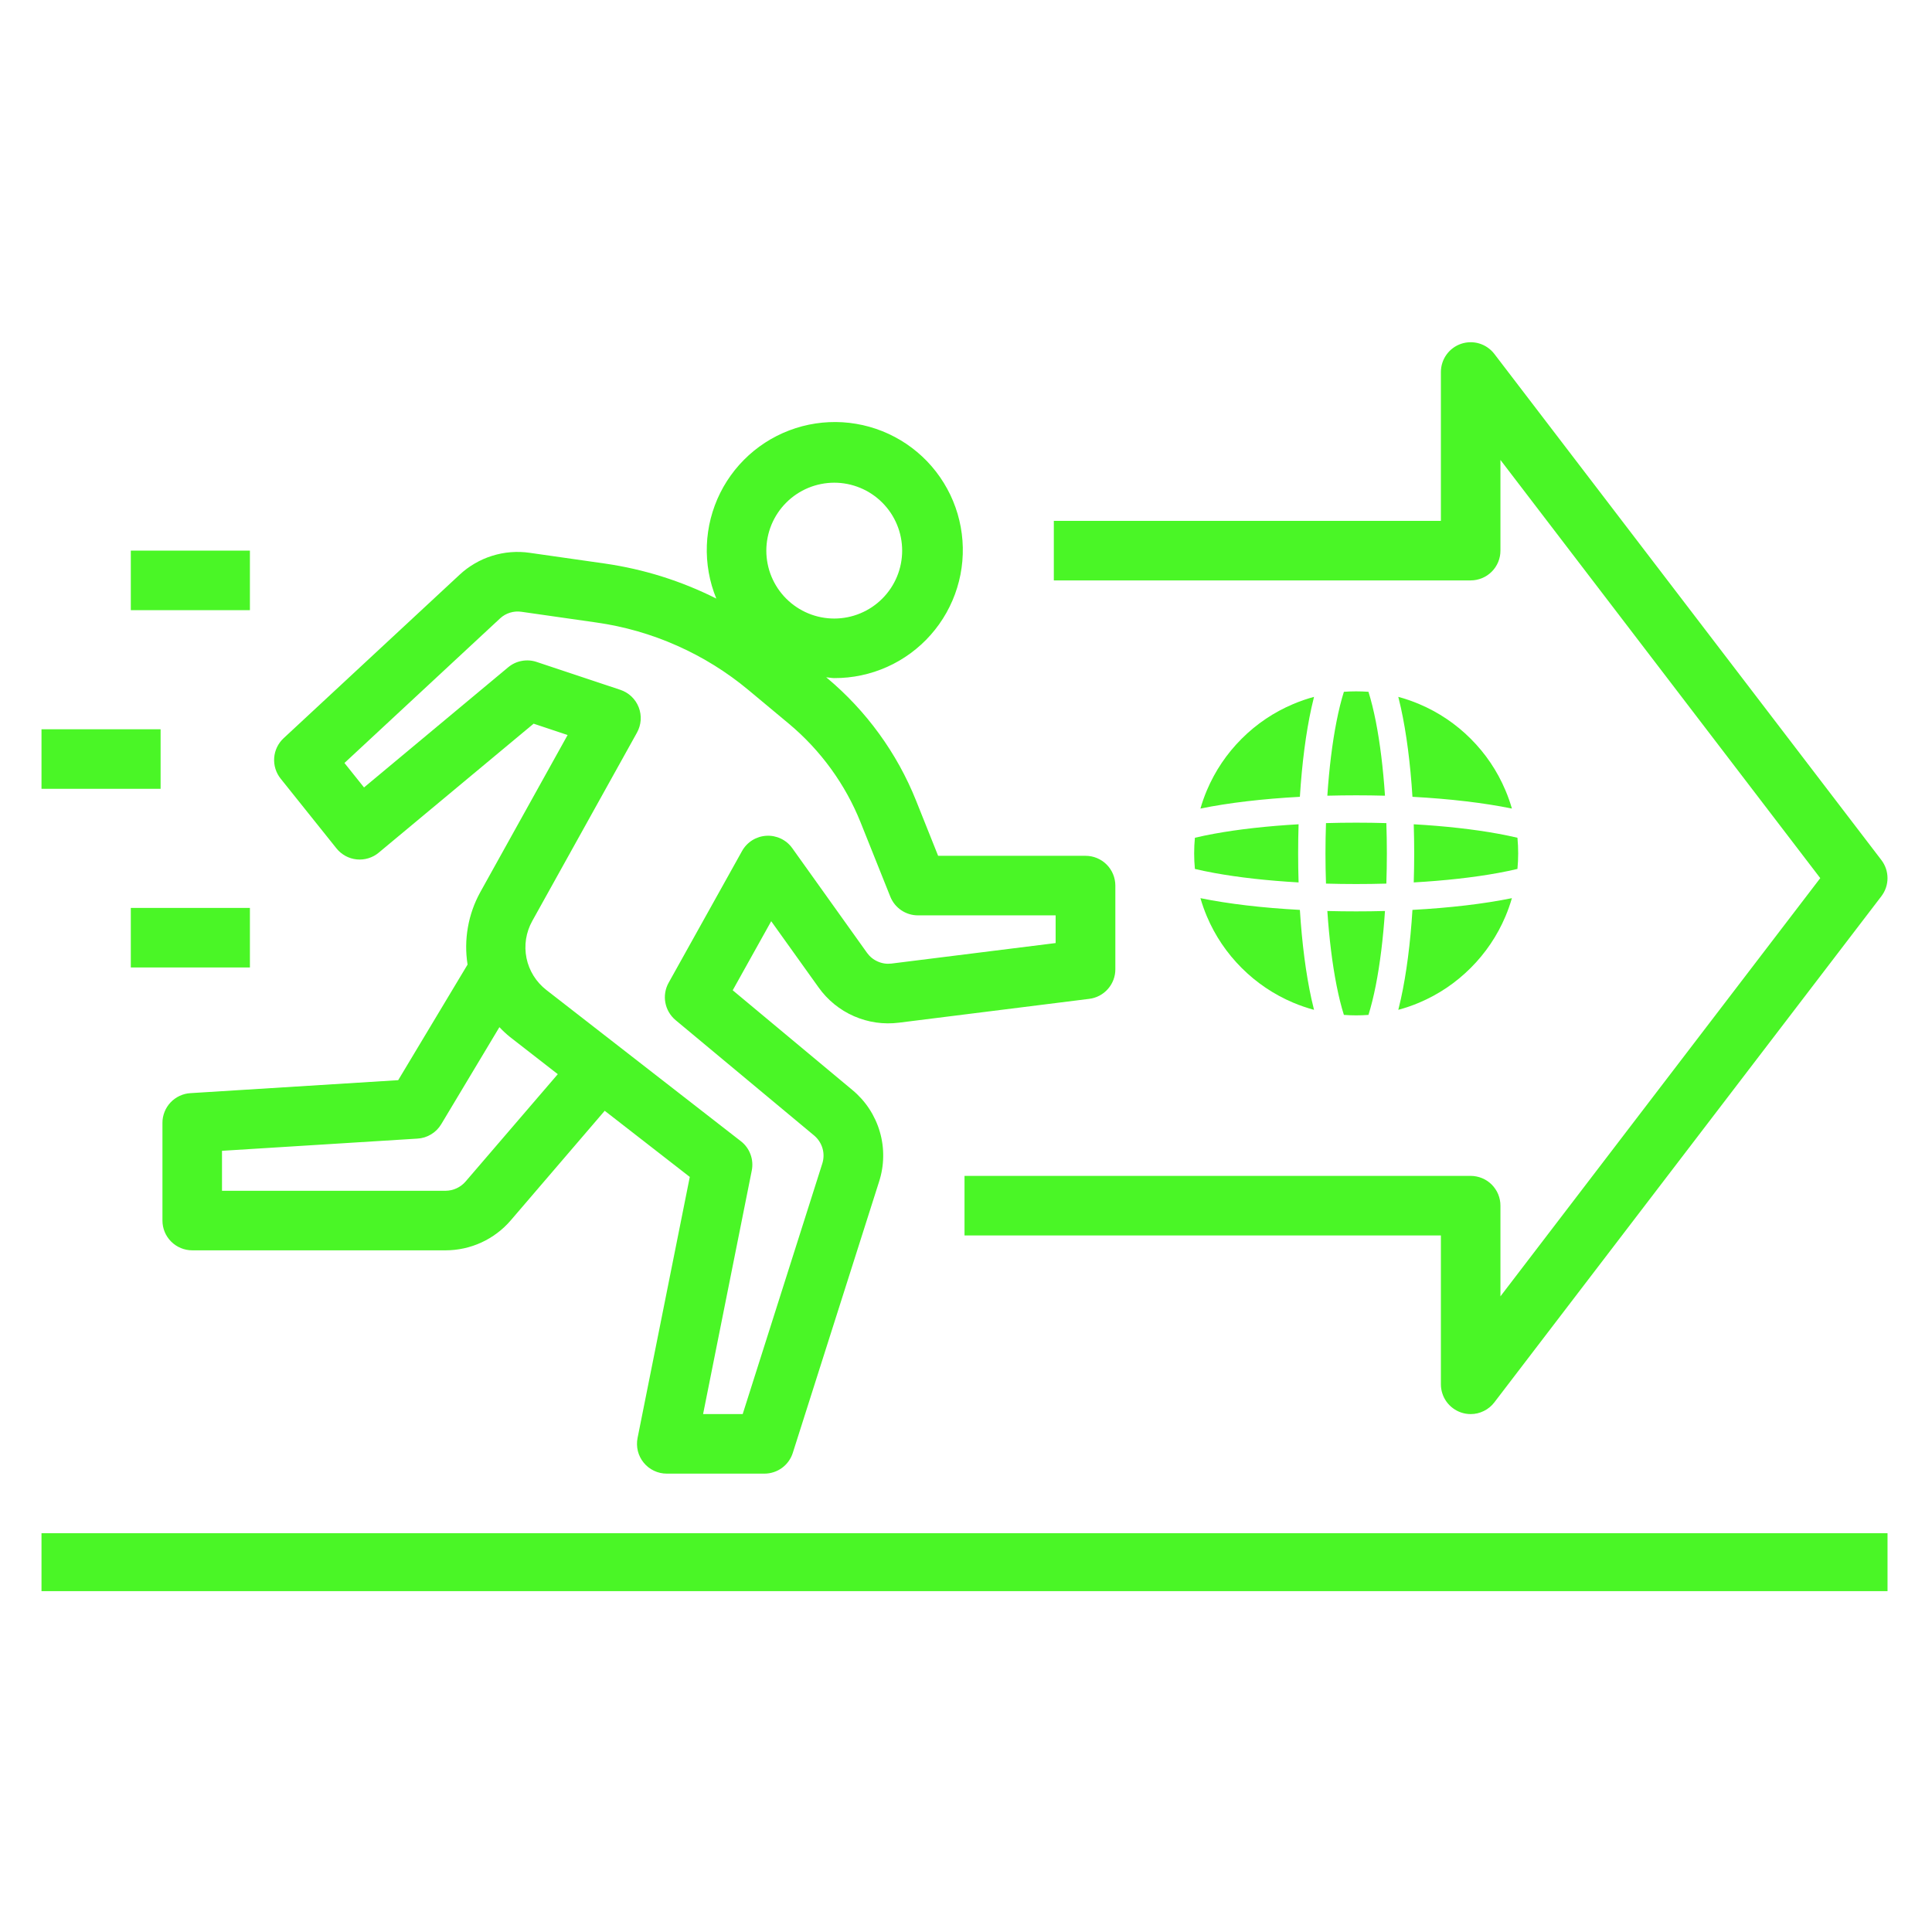 <svg xmlns="http://www.w3.org/2000/svg" xmlns:xlink="http://www.w3.org/1999/xlink" width="500" zoomAndPan="magnify" viewBox="0 0 375 375" height="500" preserveAspectRatio="xMidYMid meet" version="1.0"><defs><clipPath id="95f53fbe9d"><path d="M 8 297 L 367 297 L 367 308.844 L 8 308.844 Z M 8 297 " clip-rule="nonzero"/></clipPath><clipPath id="562f3e5166"><path d="M 257 134.188 L 269 134.188 L 269 155 L 257 155 Z M 257 134.188 " clip-rule="nonzero"/></clipPath><clipPath id="66576e21f7"><path d="M 231.785 159 L 253 159 L 253 172 L 231.785 172 Z M 231.785 159 " clip-rule="nonzero"/></clipPath><clipPath id="7b0a79ad00"><path d="M 257 176 L 269 176 L 269 197.188 L 257 197.188 Z M 257 176 " clip-rule="nonzero"/></clipPath><clipPath id="edb49473e4"><path d="M 274 159 L 294.785 159 L 294.785 172 L 274 172 Z M 274 159 " clip-rule="nonzero"/></clipPath></defs><path fill="#4af626" d="M 25.391 106.875 L 48.508 106.875 L 48.508 118.434 L 25.391 118.434 Z M 25.391 106.875 " fill-opacity="1" fill-rule="nonzero"/><path fill="#4af626" d="M 8.055 141.551 L 31.172 141.551 L 31.172 153.109 L 8.055 153.109 Z M 8.055 141.551 " fill-opacity="1" fill-rule="nonzero"/><path fill="#4af626" d="M 25.391 176.227 L 48.508 176.227 L 48.508 187.785 L 25.391 187.785 Z M 25.391 176.227 " fill-opacity="1" fill-rule="nonzero"/><path fill="#4af626" d="M 65.305 164.668 C 65.543 164.969 65.812 165.242 66.105 165.488 C 66.402 165.734 66.719 165.949 67.055 166.137 C 67.395 166.32 67.746 166.469 68.113 166.582 C 68.48 166.695 68.855 166.77 69.238 166.809 C 69.621 166.848 70.004 166.848 70.387 166.809 C 70.77 166.77 71.145 166.695 71.512 166.582 C 71.879 166.469 72.234 166.32 72.57 166.141 C 72.91 165.957 73.227 165.742 73.52 165.492 L 103.574 140.465 L 110.172 142.668 L 93.227 173.156 C 92.047 175.301 91.242 177.574 90.82 179.984 C 90.395 182.395 90.375 184.809 90.754 187.223 L 77.289 209.66 L 36.949 212.18 C 36.586 212.199 36.227 212.258 35.875 212.348 C 35.52 212.438 35.18 212.562 34.848 212.719 C 34.52 212.871 34.207 213.059 33.91 213.273 C 33.617 213.484 33.344 213.727 33.094 213.992 C 32.844 214.258 32.621 214.547 32.426 214.855 C 32.23 215.164 32.066 215.484 31.934 215.824 C 31.801 216.164 31.699 216.516 31.629 216.871 C 31.562 217.23 31.527 217.594 31.531 217.957 L 31.531 236.906 C 31.531 237.285 31.566 237.664 31.641 238.035 C 31.715 238.406 31.824 238.77 31.969 239.121 C 32.113 239.469 32.293 239.805 32.504 240.117 C 32.715 240.434 32.953 240.727 33.223 240.992 C 33.492 241.262 33.781 241.504 34.098 241.711 C 34.414 241.922 34.746 242.102 35.098 242.246 C 35.449 242.391 35.809 242.5 36.18 242.574 C 36.555 242.648 36.93 242.688 37.309 242.688 L 86.508 242.688 C 87.707 242.684 88.891 242.555 90.062 242.297 C 91.234 242.039 92.363 241.66 93.453 241.16 C 94.543 240.66 95.562 240.047 96.52 239.324 C 97.48 238.605 98.348 237.789 99.129 236.879 L 117.375 215.602 L 133.887 228.441 L 123.754 279.098 C 123.668 279.516 123.629 279.941 123.641 280.367 C 123.648 280.797 123.703 281.219 123.805 281.637 C 123.906 282.051 124.055 282.449 124.246 282.836 C 124.438 283.219 124.668 283.574 124.941 283.906 C 125.211 284.238 125.516 284.539 125.852 284.801 C 126.191 285.066 126.555 285.289 126.941 285.473 C 127.328 285.656 127.73 285.797 128.148 285.891 C 128.566 285.984 128.988 286.031 129.418 286.031 L 148.379 286.031 C 148.992 286.031 149.594 285.934 150.176 285.742 C 150.762 285.551 151.301 285.273 151.797 284.91 C 152.289 284.547 152.719 284.113 153.074 283.613 C 153.434 283.113 153.703 282.57 153.887 281.984 L 170.617 229.395 C 170.871 228.613 171.066 227.816 171.203 227.004 C 171.34 226.195 171.414 225.379 171.426 224.555 C 171.441 223.734 171.395 222.914 171.285 222.098 C 171.176 221.285 171.008 220.48 170.777 219.691 C 170.551 218.902 170.262 218.133 169.918 217.387 C 169.574 216.641 169.18 215.922 168.727 215.234 C 168.277 214.547 167.777 213.898 167.23 213.285 C 166.68 212.672 166.09 212.102 165.457 211.578 L 142.219 192.211 L 149.691 178.805 L 158.891 191.664 C 159.762 192.887 160.777 193.969 161.941 194.918 C 163.105 195.863 164.375 196.637 165.746 197.238 C 167.121 197.84 168.551 198.25 170.035 198.465 C 171.52 198.676 173.008 198.688 174.496 198.5 L 211.43 193.875 C 211.777 193.832 212.117 193.758 212.449 193.652 C 212.781 193.547 213.105 193.414 213.414 193.25 C 213.723 193.086 214.012 192.895 214.285 192.68 C 214.562 192.465 214.812 192.223 215.043 191.961 C 215.273 191.699 215.48 191.418 215.66 191.121 C 215.84 190.82 215.992 190.508 216.117 190.18 C 216.238 189.855 216.332 189.52 216.395 189.176 C 216.457 188.832 216.488 188.484 216.488 188.137 L 216.488 171.891 C 216.488 171.512 216.449 171.137 216.375 170.766 C 216.301 170.391 216.191 170.031 216.047 169.68 C 215.902 169.328 215.723 168.996 215.512 168.68 C 215.301 168.363 215.062 168.074 214.793 167.805 C 214.527 167.535 214.234 167.297 213.918 167.086 C 213.602 166.875 213.27 166.699 212.918 166.551 C 212.57 166.406 212.207 166.297 211.836 166.223 C 211.465 166.148 211.086 166.113 210.707 166.113 L 182.09 166.113 L 177.801 155.379 C 175.949 150.762 173.559 146.438 170.633 142.414 C 167.707 138.387 164.336 134.777 160.516 131.586 L 160.359 131.461 C 160.887 131.496 161.387 131.617 161.926 131.617 C 162.809 131.621 163.688 131.578 164.566 131.488 C 165.441 131.398 166.312 131.262 167.176 131.078 C 168.039 130.895 168.887 130.668 169.727 130.395 C 170.566 130.121 171.387 129.805 172.191 129.445 C 172.996 129.086 173.781 128.684 174.543 128.238 C 175.305 127.793 176.039 127.312 176.75 126.789 C 177.461 126.266 178.141 125.707 178.793 125.113 C 179.445 124.52 180.062 123.891 180.645 123.23 C 181.23 122.57 181.777 121.879 182.289 121.16 C 182.801 120.441 183.27 119.699 183.703 118.93 C 184.133 118.16 184.523 117.371 184.871 116.562 C 185.219 115.75 185.523 114.926 185.781 114.082 C 186.043 113.238 186.258 112.383 186.426 111.52 C 186.594 110.652 186.715 109.781 186.793 108.902 C 186.867 108.023 186.895 107.145 186.879 106.262 C 186.859 105.379 186.797 104.5 186.684 103.629 C 186.574 102.754 186.414 101.887 186.211 101.027 C 186.008 100.168 185.762 99.324 185.465 98.492 C 185.172 97.66 184.836 96.848 184.457 96.051 C 184.074 95.258 183.652 94.484 183.191 93.734 C 182.73 92.98 182.227 92.258 181.688 91.559 C 181.148 90.863 180.574 90.195 179.965 89.559 C 179.352 88.922 178.711 88.32 178.035 87.754 C 177.359 87.184 176.656 86.656 175.926 86.16 C 175.195 85.668 174.441 85.215 173.66 84.805 C 172.883 84.391 172.082 84.02 171.262 83.691 C 170.445 83.367 169.609 83.082 168.762 82.844 C 167.914 82.605 167.055 82.41 166.184 82.266 C 165.316 82.117 164.441 82.016 163.559 81.961 C 162.68 81.906 161.801 81.902 160.918 81.941 C 160.039 81.98 159.16 82.066 158.289 82.199 C 157.418 82.332 156.555 82.512 155.703 82.734 C 154.848 82.961 154.012 83.23 153.188 83.543 C 152.363 83.855 151.559 84.215 150.773 84.613 C 149.984 85.012 149.223 85.453 148.484 85.934 C 147.746 86.414 147.031 86.934 146.348 87.488 C 145.664 88.047 145.012 88.637 144.391 89.266 C 143.77 89.891 143.184 90.547 142.633 91.234 C 142.082 91.926 141.57 92.641 141.094 93.383 C 140.617 94.125 140.184 94.891 139.793 95.68 C 139.398 96.469 139.047 97.277 138.742 98.105 C 138.434 98.934 138.172 99.773 137.953 100.625 C 137.734 101.48 137.562 102.344 137.438 103.219 C 137.312 104.09 137.23 104.969 137.199 105.848 C 137.168 106.73 137.18 107.609 137.242 108.492 C 137.305 109.371 137.41 110.246 137.566 111.113 C 137.719 111.98 137.918 112.84 138.164 113.684 C 138.41 114.531 138.699 115.363 139.035 116.18 C 132.191 112.746 124.977 110.48 117.398 109.383 L 102.844 107.305 C 101.621 107.125 100.391 107.082 99.156 107.18 C 97.922 107.277 96.711 107.512 95.531 107.883 C 94.348 108.25 93.223 108.746 92.152 109.371 C 91.082 109.992 90.094 110.727 89.188 111.574 L 55.051 143.285 C 54.785 143.531 54.547 143.801 54.332 144.09 C 54.117 144.383 53.93 144.691 53.773 145.016 C 53.617 145.344 53.492 145.68 53.398 146.031 C 53.305 146.379 53.246 146.734 53.219 147.094 C 53.195 147.457 53.199 147.816 53.242 148.176 C 53.281 148.535 53.355 148.887 53.465 149.234 C 53.57 149.578 53.711 149.91 53.879 150.23 C 54.051 150.551 54.246 150.852 54.473 151.133 Z M 90.367 229.336 C 89.883 229.898 89.301 230.332 88.629 230.645 C 87.957 230.957 87.25 231.117 86.508 231.129 L 43.09 231.129 L 43.09 223.371 L 81.016 221.004 C 81.973 220.949 82.855 220.676 83.676 220.18 C 84.492 219.688 85.148 219.031 85.641 218.211 L 96.934 199.371 C 97.57 200.047 98.25 200.68 98.973 201.266 L 108.266 208.496 Z M 161.926 93.691 C 162.793 93.691 163.648 93.777 164.496 93.945 C 165.348 94.113 166.172 94.367 166.969 94.695 C 167.77 95.027 168.531 95.434 169.25 95.914 C 169.969 96.395 170.637 96.941 171.246 97.555 C 171.859 98.168 172.406 98.832 172.887 99.551 C 173.367 100.27 173.773 101.031 174.105 101.832 C 174.438 102.629 174.688 103.453 174.855 104.305 C 175.023 105.152 175.109 106.012 175.109 106.875 C 175.109 107.742 175.023 108.598 174.855 109.445 C 174.688 110.297 174.438 111.121 174.105 111.922 C 173.773 112.719 173.367 113.48 172.887 114.199 C 172.406 114.918 171.859 115.586 171.246 116.195 C 170.637 116.809 169.969 117.355 169.25 117.836 C 168.531 118.316 167.77 118.723 166.969 119.055 C 166.172 119.387 165.348 119.637 164.496 119.805 C 163.648 119.973 162.793 120.059 161.926 120.059 C 161.059 120.059 160.203 119.973 159.355 119.805 C 158.504 119.637 157.68 119.387 156.883 119.055 C 156.082 118.723 155.32 118.316 154.602 117.836 C 153.883 117.355 153.215 116.809 152.605 116.195 C 151.992 115.586 151.445 114.918 150.965 114.199 C 150.484 113.48 150.078 112.719 149.746 111.922 C 149.414 111.121 149.164 110.297 148.996 109.445 C 148.828 108.598 148.742 107.742 148.742 106.875 C 148.746 106.012 148.828 105.152 149 104.305 C 149.168 103.457 149.418 102.633 149.75 101.832 C 150.082 101.031 150.488 100.273 150.969 99.555 C 151.449 98.836 151.996 98.168 152.609 97.559 C 153.219 96.945 153.887 96.398 154.605 95.918 C 155.324 95.438 156.082 95.031 156.883 94.699 C 157.684 94.367 158.508 94.117 159.355 93.949 C 160.203 93.777 161.062 93.695 161.926 93.691 Z M 97.055 120.039 C 97.613 119.52 98.254 119.148 98.98 118.922 C 99.711 118.695 100.449 118.637 101.203 118.746 L 115.754 120.828 C 121.195 121.602 126.422 123.105 131.441 125.336 C 136.461 127.566 141.078 130.441 145.301 133.957 L 153.113 140.469 C 156.195 143.043 158.918 145.957 161.281 149.207 C 163.641 152.457 165.57 155.945 167.062 159.676 L 172.809 174.043 C 173.023 174.578 173.312 175.07 173.672 175.52 C 174.035 175.969 174.457 176.355 174.934 176.68 C 175.41 177 175.926 177.246 176.477 177.418 C 177.031 177.586 177.594 177.672 178.172 177.672 L 204.898 177.672 L 204.898 183.047 L 173.035 187.027 C 172.113 187.137 171.227 187.008 170.379 186.633 C 169.527 186.262 168.832 185.699 168.289 184.945 L 153.781 164.633 C 153.641 164.434 153.488 164.246 153.324 164.07 C 153.16 163.891 152.984 163.723 152.801 163.566 C 152.613 163.41 152.418 163.27 152.215 163.137 C 152.012 163.004 151.801 162.887 151.582 162.781 C 151.363 162.676 151.137 162.586 150.906 162.508 C 150.676 162.434 150.441 162.371 150.207 162.324 C 149.969 162.277 149.727 162.242 149.484 162.227 C 149.242 162.211 149 162.207 148.758 162.223 C 148.516 162.234 148.277 162.266 148.039 162.309 C 147.797 162.352 147.562 162.41 147.332 162.484 C 147.102 162.559 146.875 162.645 146.656 162.746 C 146.434 162.848 146.223 162.965 146.016 163.09 C 145.812 163.219 145.613 163.359 145.426 163.516 C 145.238 163.668 145.059 163.832 144.895 164.008 C 144.727 164.184 144.57 164.371 144.426 164.566 C 144.281 164.762 144.152 164.965 144.035 165.176 L 129.781 190.75 C 129.453 191.34 129.234 191.965 129.125 192.629 C 129.016 193.297 129.023 193.961 129.148 194.621 C 129.27 195.285 129.504 195.906 129.844 196.488 C 130.188 197.07 130.617 197.578 131.133 198.008 L 158.043 220.418 C 158.426 220.742 158.754 221.117 159.027 221.535 C 159.301 221.957 159.508 222.41 159.648 222.891 C 159.789 223.375 159.855 223.867 159.848 224.371 C 159.84 224.871 159.762 225.363 159.609 225.84 L 144.156 274.473 L 136.469 274.473 L 145.918 227.203 C 146.023 226.68 146.055 226.148 146.012 225.613 C 145.973 225.078 145.855 224.559 145.668 224.055 C 145.484 223.551 145.23 223.082 144.914 222.648 C 144.598 222.219 144.227 221.836 143.801 221.508 L 106.039 192.148 C 105.551 191.766 105.094 191.348 104.68 190.883 C 104.262 190.422 103.891 189.93 103.562 189.398 C 103.234 188.871 102.953 188.32 102.723 187.742 C 102.492 187.164 102.316 186.57 102.191 185.961 C 102.07 185.352 102 184.738 101.984 184.117 C 101.969 183.492 102.012 182.875 102.105 182.262 C 102.203 181.648 102.352 181.047 102.555 180.457 C 102.758 179.871 103.008 179.305 103.312 178.762 L 123.641 142.191 C 123.844 141.82 124.008 141.43 124.129 141.023 C 124.25 140.617 124.324 140.203 124.355 139.777 C 124.383 139.355 124.367 138.934 124.301 138.512 C 124.238 138.094 124.129 137.684 123.977 137.289 C 123.82 136.891 123.625 136.516 123.391 136.164 C 123.152 135.812 122.879 135.488 122.574 135.195 C 122.266 134.902 121.93 134.648 121.566 134.43 C 121.199 134.211 120.816 134.031 120.414 133.898 L 104.164 128.484 C 103.215 128.168 102.246 128.102 101.262 128.285 C 100.277 128.469 99.402 128.883 98.633 129.523 L 70.656 152.844 L 66.859 148.094 Z M 97.055 120.039 " fill-opacity="1" fill-rule="nonzero"/><g clip-path="url(#95f53fbe9d)"><path fill="#4af626" d="M 8.055 297.59 L 366.367 297.59 L 366.367 309.148 L 8.055 309.148 Z M 8.055 297.59 " fill-opacity="1" fill-rule="nonzero"/></g><path fill="#4af626" d="M 291.234 106.875 L 291.234 89.273 L 353.309 170.445 L 291.234 251.621 L 291.234 234.02 C 291.234 233.637 291.199 233.262 291.125 232.891 C 291.051 232.52 290.941 232.156 290.797 231.805 C 290.652 231.457 290.473 231.121 290.262 230.809 C 290.051 230.492 289.812 230.199 289.543 229.93 C 289.273 229.664 288.984 229.422 288.668 229.211 C 288.352 229 288.02 228.824 287.668 228.68 C 287.316 228.535 286.957 228.426 286.582 228.352 C 286.211 228.277 285.836 228.238 285.457 228.238 L 187.211 228.238 L 187.211 239.797 L 279.676 239.797 L 279.676 268.691 C 279.676 269.297 279.77 269.887 279.957 270.461 C 280.141 271.039 280.41 271.57 280.762 272.062 C 281.113 272.551 281.535 272.977 282.02 273.336 C 282.504 273.695 283.035 273.973 283.605 274.168 C 284.207 274.371 284.824 274.473 285.457 274.473 C 286.355 274.473 287.211 274.273 288.016 273.871 C 288.824 273.473 289.5 272.918 290.047 272.203 L 365.176 173.953 C 365.559 173.449 365.855 172.898 366.059 172.297 C 366.262 171.699 366.363 171.082 366.363 170.445 C 366.363 169.812 366.262 169.195 366.059 168.594 C 365.855 167.996 365.559 167.441 365.176 166.938 L 290.047 68.691 C 289.68 68.211 289.246 67.801 288.75 67.457 C 288.254 67.113 287.719 66.852 287.141 66.676 C 286.562 66.5 285.973 66.418 285.367 66.426 C 284.766 66.438 284.176 66.539 283.605 66.73 C 283.031 66.926 282.504 67.199 282.02 67.559 C 281.531 67.918 281.113 68.344 280.762 68.836 C 280.41 69.324 280.141 69.859 279.957 70.434 C 279.77 71.008 279.68 71.598 279.676 72.199 L 279.676 101.098 L 204.547 101.098 L 204.547 112.656 L 285.457 112.656 C 285.836 112.656 286.211 112.617 286.582 112.543 C 286.957 112.469 287.316 112.359 287.668 112.215 C 288.02 112.07 288.352 111.891 288.668 111.68 C 288.984 111.469 289.273 111.23 289.543 110.961 C 289.812 110.695 290.051 110.402 290.262 110.086 C 290.473 109.77 290.652 109.438 290.797 109.086 C 290.941 108.738 291.051 108.375 291.125 108.004 C 291.199 107.629 291.234 107.254 291.234 106.875 Z M 291.234 106.875 " fill-opacity="1" fill-rule="nonzero"/><path fill="#4af626" d="M 269.09 159.766 C 267.16 159.707 265.203 159.68 263.23 159.68 C 261.258 159.68 259.301 159.707 257.375 159.766 C 257.309 161.695 257.273 163.656 257.273 165.637 C 257.273 167.617 257.309 169.578 257.375 171.508 C 259.301 171.562 261.258 171.59 263.23 171.59 C 265.203 171.59 267.16 171.562 269.09 171.508 C 269.156 169.578 269.188 167.617 269.188 165.637 C 269.188 163.656 269.156 161.695 269.09 159.766 Z M 269.09 159.766 " fill-opacity="1" fill-rule="nonzero"/><g clip-path="url(#562f3e5166)"><path fill="#4af626" d="M 263.23 154.371 C 265.117 154.371 266.984 154.398 268.824 154.445 C 268.469 149.121 267.863 144.18 267.035 139.98 C 266.609 137.84 266.129 135.91 265.617 134.277 C 264.824 134.219 264.031 134.191 263.23 134.191 C 262.434 134.191 261.637 134.219 260.848 134.277 C 260.332 135.91 259.852 137.84 259.43 139.98 C 258.598 144.18 257.992 149.121 257.637 154.445 C 259.48 154.398 261.348 154.371 263.23 154.371 Z M 263.23 154.371 " fill-opacity="1" fill-rule="nonzero"/></g><g clip-path="url(#66576e21f7)"><path fill="#4af626" d="M 252.055 171.277 C 251.996 169.426 251.969 167.539 251.969 165.637 C 251.969 163.73 251.996 161.848 252.055 159.992 C 246.02 160.336 240.41 160.961 235.676 161.828 C 234.332 162.074 233.082 162.336 231.93 162.609 C 231.832 163.609 231.785 164.621 231.785 165.637 C 231.785 166.652 231.832 167.66 231.93 168.66 C 233.082 168.934 234.332 169.195 235.676 169.441 C 240.41 170.309 246.016 170.934 252.055 171.277 Z M 252.055 171.277 " fill-opacity="1" fill-rule="nonzero"/></g><g clip-path="url(#7b0a79ad00)"><path fill="#4af626" d="M 263.23 176.898 C 261.348 176.898 259.48 176.875 257.637 176.824 C 257.992 182.148 258.598 187.09 259.43 191.289 C 259.852 193.43 260.332 195.359 260.848 196.992 C 261.637 197.051 262.434 197.082 263.23 197.082 C 264.031 197.082 264.824 197.051 265.617 196.992 C 266.129 195.359 266.609 193.43 267.035 191.289 C 267.863 187.09 268.469 182.148 268.824 176.824 C 266.984 176.875 265.117 176.898 263.23 176.898 Z M 263.23 176.898 " fill-opacity="1" fill-rule="nonzero"/></g><path fill="#4af626" d="M 254.551 193.898 C 253.473 188.996 252.711 183.066 252.305 176.609 C 245.082 176.223 238.449 175.445 233.004 174.332 C 233.348 175.531 233.766 176.715 234.258 177.879 C 235.84 181.621 238.109 184.984 240.996 187.871 C 243.883 190.758 247.246 193.023 250.988 194.609 C 252.316 195.172 253.672 195.637 255.051 196.008 C 254.879 195.332 254.711 194.629 254.551 193.898 Z M 254.551 193.898 " fill-opacity="1" fill-rule="nonzero"/><g clip-path="url(#edb49473e4)"><path fill="#4af626" d="M 290.789 169.441 C 292.129 169.195 293.379 168.934 294.535 168.66 C 294.629 167.66 294.676 166.652 294.676 165.637 C 294.676 164.621 294.629 163.609 294.535 162.609 C 293.379 162.336 292.129 162.074 290.789 161.828 C 286.051 160.961 280.445 160.336 274.406 159.992 C 274.465 161.848 274.496 163.73 274.496 165.637 C 274.496 167.539 274.465 169.426 274.406 171.277 C 280.445 170.934 286.051 170.309 290.789 169.441 Z M 290.789 169.441 " fill-opacity="1" fill-rule="nonzero"/></g><path fill="#4af626" d="M 252.305 154.66 C 252.711 148.203 253.473 142.273 254.551 137.375 C 254.711 136.641 254.879 135.938 255.051 135.262 C 253.672 135.633 252.316 136.102 250.992 136.664 C 247.246 138.246 243.883 140.512 240.996 143.398 C 238.109 146.285 235.844 149.648 234.258 153.395 C 233.766 154.555 233.348 155.738 233.004 156.941 C 238.449 155.828 245.086 155.051 252.305 154.66 Z M 252.305 154.66 " fill-opacity="1" fill-rule="nonzero"/><path fill="#4af626" d="M 274.156 176.609 C 273.754 183.066 272.988 188.996 271.91 193.898 C 271.75 194.629 271.582 195.332 271.41 196.008 C 272.789 195.637 274.145 195.172 275.473 194.609 C 279.219 193.023 282.578 190.758 285.465 187.871 C 288.352 184.984 290.621 181.621 292.203 177.879 C 292.695 176.715 293.113 175.531 293.461 174.332 C 288.012 175.445 281.379 176.219 274.156 176.609 Z M 274.156 176.609 " fill-opacity="1" fill-rule="nonzero"/><path fill="#4af626" d="M 271.91 137.375 C 272.988 142.273 273.754 148.203 274.156 154.66 C 281.379 155.051 288.012 155.828 293.461 156.941 C 293.113 155.738 292.695 154.555 292.203 153.395 C 290.621 149.648 288.355 146.285 285.469 143.398 C 282.582 140.512 279.219 138.246 275.473 136.664 C 274.145 136.102 272.789 135.633 271.41 135.262 C 271.582 135.938 271.75 136.641 271.91 137.375 Z M 271.91 137.375 " fill-opacity="1" fill-rule="nonzero"/></svg>